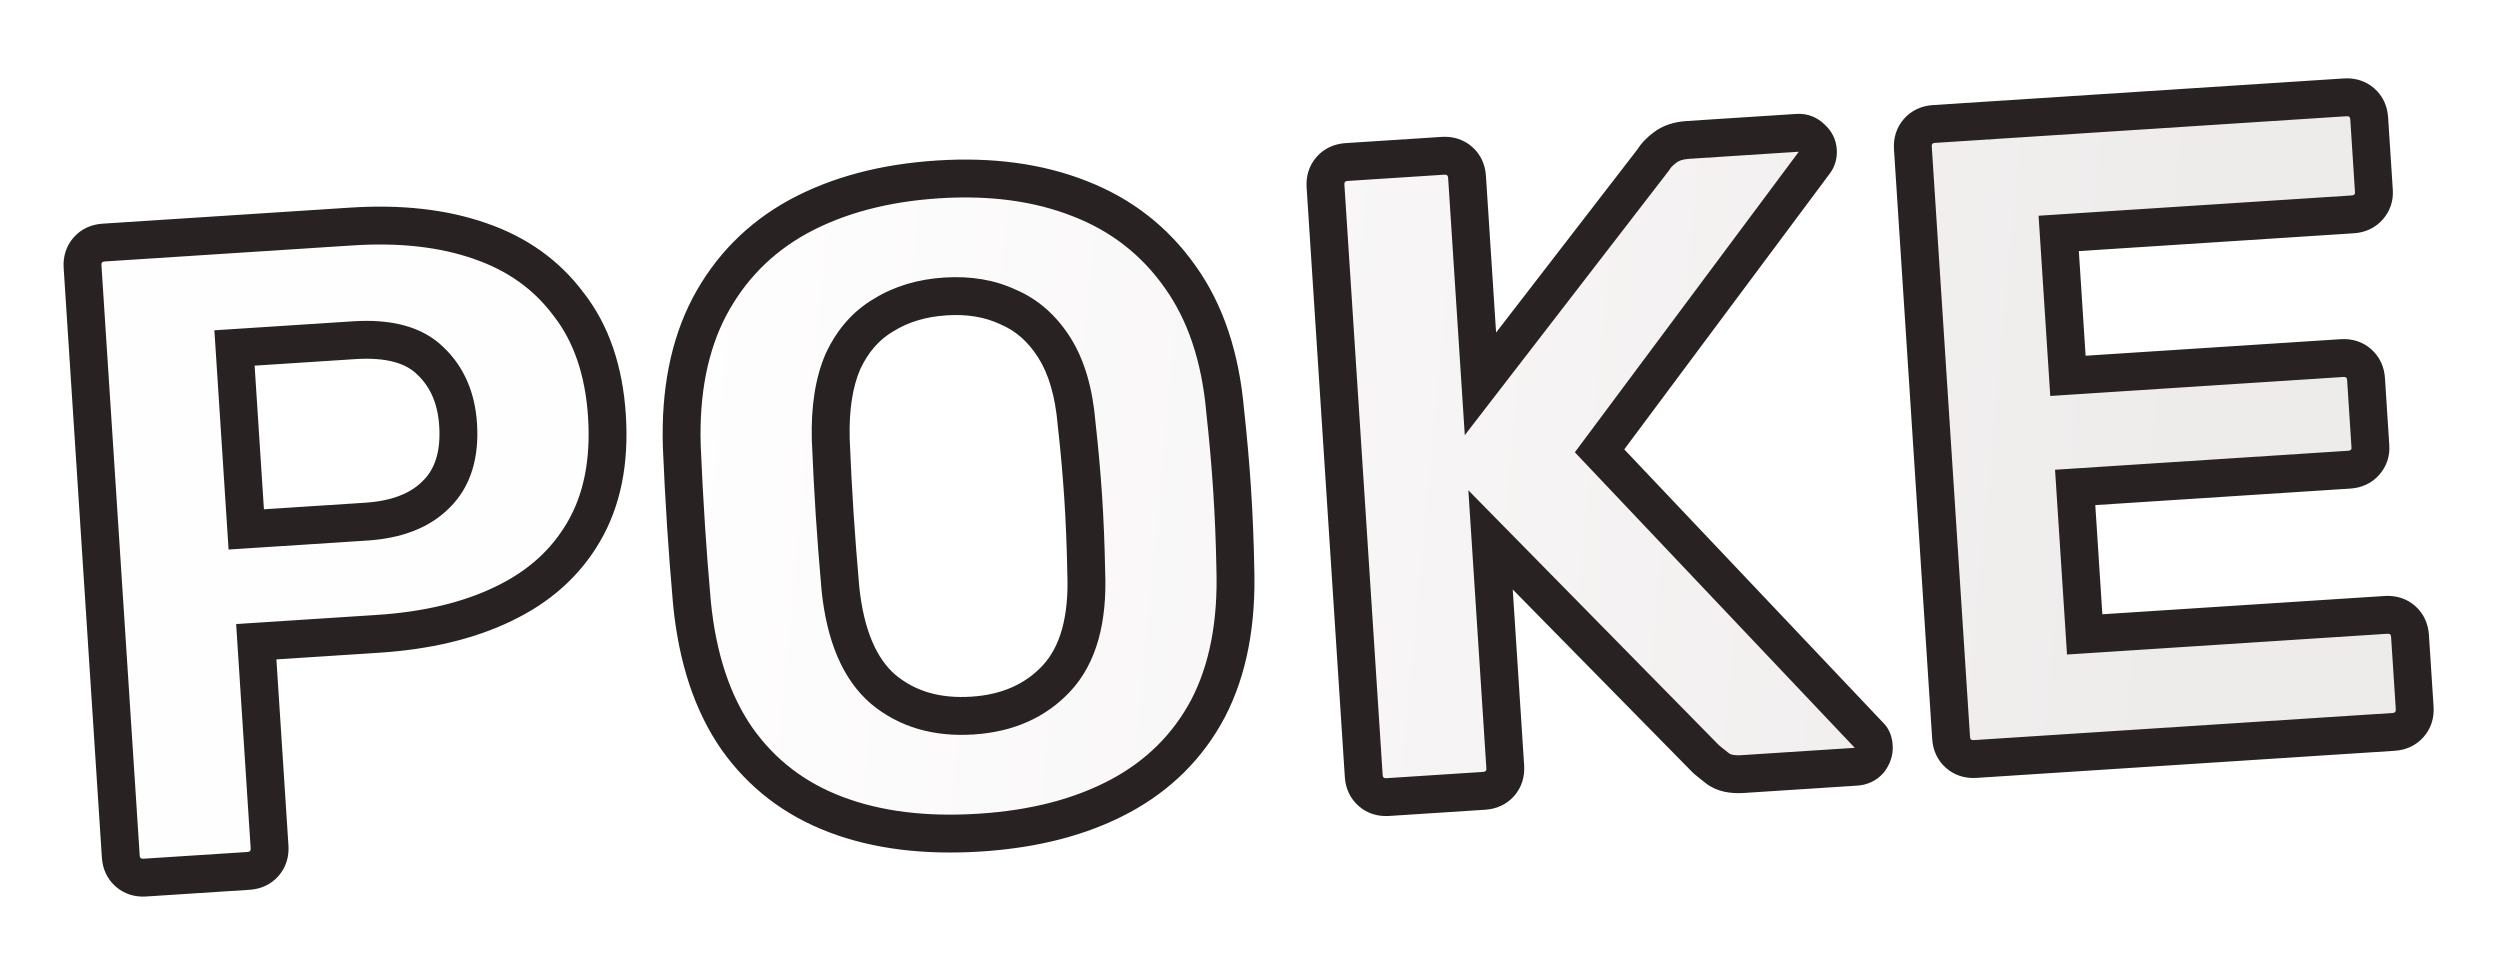 <svg width="132" height="51" viewBox="0 0 132 51" fill="none" xmlns="http://www.w3.org/2000/svg">
<g filter="url(#filter0_d_1617_94)">
<path d="M7.652 42.337C7.3 42.36 7.006 42.267 6.768 42.058C6.53 41.849 6.399 41.569 6.377 41.217L4.359 10.083C4.337 9.731 4.43 9.437 4.639 9.199C4.848 8.961 5.128 8.83 5.479 8.808L18.556 7.96C21.142 7.793 23.404 8.047 25.339 8.723C27.307 9.397 28.87 10.515 30.03 12.075C31.219 13.601 31.891 15.562 32.046 17.957C32.204 20.384 31.791 22.431 30.809 24.098C29.856 25.731 28.447 26.992 26.581 27.883C24.746 28.771 22.536 29.299 19.949 29.467L13.531 29.883L14.232 40.708C14.255 41.06 14.162 41.354 13.953 41.592C13.744 41.83 13.464 41.961 13.112 41.983L7.652 42.337ZM13.002 23.953L19.325 23.543C20.953 23.438 22.189 22.957 23.031 22.1C23.906 21.242 24.291 20.015 24.188 18.418C24.097 17.013 23.607 15.89 22.719 15.05C21.863 14.207 20.524 13.845 18.704 13.963L12.382 14.373L13.002 23.953ZM51.75 39.961C48.844 40.149 46.306 39.833 44.137 39.011C41.967 38.19 40.229 36.859 38.924 35.02C37.616 33.148 36.819 30.747 36.533 27.815C36.412 26.444 36.308 25.088 36.221 23.747C36.132 22.374 36.058 20.984 35.999 19.577C35.909 16.697 36.391 14.244 37.446 12.22C38.532 10.161 40.096 8.569 42.139 7.442C44.215 6.314 46.673 5.657 49.515 5.473C52.325 5.291 54.816 5.627 56.988 6.48C59.192 7.331 60.965 8.708 62.306 10.609C63.646 12.478 64.441 14.848 64.691 17.718C64.846 19.119 64.968 20.506 65.057 21.879C65.144 23.22 65.2 24.579 65.225 25.956C65.319 28.9 64.839 31.385 63.783 33.409C62.726 35.402 61.175 36.945 59.129 38.04C57.084 39.134 54.624 39.775 51.75 39.961ZM51.35 33.782C53.202 33.662 54.682 33.005 55.791 31.811C56.93 30.582 57.451 28.721 57.354 26.226C57.326 24.817 57.273 23.505 57.195 22.292C57.114 21.046 56.998 19.739 56.845 18.37C56.705 16.712 56.314 15.374 55.671 14.358C55.028 13.341 54.212 12.624 53.223 12.208C52.263 11.757 51.161 11.572 49.916 11.652C48.67 11.733 47.585 12.06 46.66 12.633C45.733 13.174 45.017 13.99 44.51 15.081C44.035 16.17 43.82 17.547 43.864 19.211C43.921 20.587 43.99 21.897 44.07 23.142C44.149 24.356 44.25 25.664 44.373 27.067C44.63 29.551 45.387 31.33 46.643 32.403C47.897 33.444 49.466 33.904 51.35 33.782ZM73.28 38.085C72.928 38.108 72.634 38.014 72.396 37.805C72.158 37.596 72.027 37.316 72.005 36.965L69.987 5.83C69.965 5.479 70.058 5.184 70.267 4.946C70.476 4.708 70.756 4.578 71.107 4.555L76.184 4.226C76.536 4.203 76.83 4.297 77.068 4.506C77.306 4.715 77.437 4.995 77.46 5.346L78.167 16.267L87.308 4.419C87.424 4.219 87.619 4.014 87.894 3.804C88.199 3.56 88.606 3.421 89.117 3.388L94.913 3.013C95.201 2.994 95.447 3.09 95.653 3.301C95.858 3.481 95.968 3.698 95.984 3.953C95.999 4.177 95.947 4.373 95.83 4.541L84.457 19.804L98.708 34.85C98.844 34.969 98.92 35.157 98.937 35.412C98.953 35.668 98.873 35.913 98.696 36.149C98.517 36.353 98.283 36.465 97.996 36.483L92.008 36.871C91.434 36.908 90.994 36.809 90.69 36.572C90.386 36.335 90.183 36.172 90.081 36.082L78.701 24.506L79.477 36.481C79.5 36.832 79.407 37.127 79.198 37.365C78.989 37.603 78.708 37.733 78.357 37.756L73.28 38.085ZM104.293 36.075C103.942 36.098 103.647 36.005 103.409 35.796C103.171 35.587 103.041 35.307 103.018 34.955L101 3.821C100.978 3.469 101.071 3.175 101.28 2.937C101.489 2.699 101.769 2.568 102.12 2.546L123.819 1.14C124.17 1.117 124.465 1.21 124.703 1.419C124.941 1.628 125.071 1.908 125.094 2.26L125.342 6.091C125.363 6.411 125.269 6.69 125.06 6.928C124.851 7.166 124.57 7.296 124.219 7.319L108.7 8.324L109.187 15.845L123.653 14.907C124.004 14.884 124.299 14.978 124.537 15.187C124.775 15.396 124.905 15.676 124.928 16.027L125.157 19.572C125.178 19.891 125.084 20.17 124.875 20.408C124.666 20.646 124.386 20.776 124.034 20.799L109.569 21.736L110.072 29.496L125.974 28.465C126.325 28.443 126.62 28.536 126.858 28.745C127.096 28.954 127.226 29.234 127.249 29.585L127.494 33.369C127.517 33.721 127.424 34.015 127.215 34.253C127.006 34.491 126.726 34.622 126.375 34.645L104.293 36.075Z" fill="url(#paint0_linear_1617_94)"/>
<path d="M6.768 42.058L6.108 42.809L6.108 42.809L6.768 42.058ZM4.639 9.199L5.39 9.859L5.39 9.859L4.639 9.199ZM25.339 8.723L25.009 9.667L25.015 9.669L25.339 8.723ZM30.03 12.075L29.227 12.671L29.234 12.681L29.241 12.69L30.03 12.075ZM30.809 24.098L29.947 23.59L29.945 23.594L30.809 24.098ZM26.581 27.883L26.15 26.98L26.145 26.983L26.581 27.883ZM13.531 29.883L13.466 28.885L12.468 28.95L12.533 29.948L13.531 29.883ZM13.953 41.592L14.704 42.252L13.953 41.592ZM13.002 23.953L12.004 24.017L12.069 25.015L13.067 24.951L13.002 23.953ZM23.031 22.1L22.331 21.387L22.325 21.393L22.319 21.399L23.031 22.1ZM22.719 15.05L22.018 15.763L22.024 15.77L22.032 15.776L22.719 15.05ZM12.382 14.373L12.317 13.375L11.319 13.44L11.384 14.438L12.382 14.373ZM7.587 41.339C7.468 41.347 7.443 41.32 7.428 41.306L6.108 42.809C6.568 43.213 7.133 43.373 7.716 43.335L7.587 41.339ZM7.428 41.306C7.412 41.293 7.382 41.272 7.375 41.153L5.379 41.282C5.417 41.866 5.648 42.405 6.108 42.809L7.428 41.306ZM7.375 41.153L5.357 10.018L3.361 10.147L5.379 41.282L7.375 41.153ZM5.357 10.018C5.349 9.899 5.376 9.874 5.39 9.859L3.887 8.539C3.483 8.999 3.324 9.564 3.361 10.147L5.357 10.018ZM5.39 9.859C5.404 9.843 5.425 9.813 5.544 9.805L5.415 7.81C4.831 7.847 4.292 8.078 3.887 8.539L5.39 9.859ZM5.544 9.805L18.62 8.958L18.491 6.962L5.415 7.81L5.544 9.805ZM18.62 8.958C21.107 8.797 23.229 9.045 25.009 9.667L25.669 7.779C23.578 7.049 21.177 6.788 18.491 6.962L18.62 8.958ZM25.015 9.669C26.806 10.283 28.197 11.285 29.227 12.671L30.832 11.479C29.544 9.744 27.808 8.512 25.663 7.777L25.015 9.669ZM29.241 12.69C30.28 14.023 30.903 15.778 31.049 18.021L33.044 17.892C32.879 15.345 32.158 13.179 30.819 11.46L29.241 12.69ZM31.049 18.021C31.196 20.3 30.804 22.136 29.947 23.59L31.67 24.605C32.778 22.726 33.211 20.468 33.044 17.892L31.049 18.021ZM29.945 23.594C29.103 25.037 27.853 26.168 26.15 26.98L27.011 28.785C29.041 27.817 30.61 26.424 31.673 24.602L29.945 23.594ZM26.145 26.983C24.454 27.802 22.376 28.308 19.885 28.469L20.014 30.465C22.696 30.291 25.039 29.741 27.017 28.783L26.145 26.983ZM19.885 28.469L13.466 28.885L13.595 30.881L20.014 30.465L19.885 28.469ZM12.533 29.948L13.234 40.773L15.23 40.644L14.529 29.818L12.533 29.948ZM13.234 40.773C13.242 40.892 13.215 40.917 13.201 40.932L14.704 42.252C15.108 41.792 15.268 41.227 15.23 40.644L13.234 40.773ZM13.201 40.932C13.188 40.948 13.166 40.978 13.048 40.986L13.177 42.981C13.761 42.944 14.3 42.712 14.704 42.252L13.201 40.932ZM13.048 40.986L7.587 41.339L7.716 43.335L13.177 42.981L13.048 40.986ZM13.067 24.951L19.39 24.541L19.26 22.545L12.938 22.955L13.067 24.951ZM19.39 24.541C21.175 24.425 22.676 23.888 23.744 22.802L22.319 21.399C21.702 22.026 20.733 22.45 19.26 22.545L19.39 24.541ZM23.732 22.814C24.873 21.694 25.302 20.146 25.186 18.353L23.19 18.483C23.281 19.884 22.938 20.791 22.331 21.387L23.732 22.814ZM25.186 18.353C25.081 16.737 24.506 15.364 23.406 14.323L22.032 15.776C22.709 16.417 23.113 17.288 23.19 18.483L25.186 18.353ZM23.42 14.337C22.275 13.21 20.596 12.838 18.64 12.965L18.769 14.961C20.452 14.852 21.45 15.204 22.018 15.763L23.42 14.337ZM18.64 12.965L12.317 13.375L12.446 15.371L18.769 14.961L18.64 12.965ZM11.384 14.438L12.004 24.017L14 23.888L13.379 14.308L11.384 14.438ZM44.137 39.011L44.491 38.076L44.137 39.011ZM38.924 35.02L38.104 35.593L38.108 35.599L38.924 35.02ZM36.533 27.815L35.537 27.903L35.538 27.913L36.533 27.815ZM35.999 19.577L34.999 19.608L35 19.619L35.999 19.577ZM37.446 12.22L36.562 11.753L36.56 11.757L37.446 12.22ZM42.139 7.442L41.661 6.564L41.657 6.566L42.139 7.442ZM56.988 6.48L56.622 7.411L56.628 7.413L56.988 6.48ZM62.306 10.609L61.489 11.185L61.493 11.191L62.306 10.609ZM64.691 17.718L63.695 17.804L63.696 17.816L63.697 17.828L64.691 17.718ZM65.225 25.956L64.225 25.974L64.225 25.988L65.225 25.956ZM63.783 33.409L64.667 33.878L64.67 33.871L63.783 33.409ZM59.129 38.04L58.657 37.158L59.129 38.04ZM55.791 31.811L56.524 32.491L56.525 32.49L55.791 31.811ZM57.354 26.226L56.354 26.245L56.354 26.255L56.354 26.265L57.354 26.226ZM56.845 18.37L55.848 18.454L55.849 18.468L55.851 18.481L56.845 18.37ZM53.223 12.208L52.797 13.113L52.815 13.121L52.834 13.129L53.223 12.208ZM46.66 12.633L47.164 13.496L47.176 13.49L47.187 13.483L46.66 12.633ZM44.51 15.081L43.603 14.66L43.598 14.671L43.593 14.681L44.51 15.081ZM43.864 19.211L42.864 19.238L42.864 19.245L42.865 19.253L43.864 19.211ZM44.373 27.067L43.377 27.154L43.377 27.162L43.378 27.17L44.373 27.067ZM46.643 32.403L45.993 33.164L46.004 33.173L46.643 32.403ZM51.685 38.963C48.887 39.144 46.497 38.836 44.491 38.076L43.783 39.946C46.115 40.83 48.802 41.154 51.815 40.959L51.685 38.963ZM44.491 38.076C42.501 37.323 40.926 36.114 39.739 34.441L38.108 35.599C39.532 37.605 41.433 39.057 43.783 39.946L44.491 38.076ZM39.743 34.447C38.559 32.752 37.802 30.527 37.528 27.718L35.538 27.913C35.836 30.967 36.673 33.545 38.104 35.593L39.743 34.447ZM37.529 27.727C37.409 26.364 37.305 25.016 37.219 23.682L35.223 23.812C35.311 25.161 35.415 26.525 35.537 27.903L37.529 27.727ZM37.219 23.682C37.131 22.317 37.057 20.934 36.998 19.535L35 19.619C35.059 21.033 35.134 22.431 35.223 23.812L37.219 23.682ZM36.998 19.545C36.912 16.792 37.375 14.519 38.333 12.682L36.56 11.757C35.407 13.969 34.905 16.601 34.999 19.608L36.998 19.545ZM38.331 12.686C39.325 10.801 40.749 9.35 42.622 8.318L41.657 6.566C39.443 7.787 37.738 9.522 36.562 11.753L38.331 12.686ZM42.617 8.321C44.541 7.274 46.853 6.648 49.58 6.471L49.451 4.475C46.493 4.667 43.888 5.353 41.661 6.564L42.617 8.321ZM49.58 6.471C52.273 6.297 54.613 6.621 56.622 7.411L57.354 5.549C55.02 4.632 52.378 4.286 49.451 4.475L49.58 6.471ZM56.628 7.413C58.65 8.194 60.263 9.448 61.489 11.185L63.123 10.032C61.666 7.967 59.733 6.469 57.349 5.547L56.628 7.413ZM61.493 11.191C62.705 12.882 63.456 15.069 63.695 17.804L65.687 17.631C65.425 14.627 64.587 12.074 63.119 10.026L61.493 11.191ZM63.697 17.828C63.85 19.214 63.971 20.586 64.059 21.943L66.055 21.814C65.965 20.425 65.841 19.023 65.685 17.608L63.697 17.828ZM64.059 21.943C64.145 23.269 64.2 24.612 64.225 25.974L66.225 25.938C66.199 24.546 66.142 23.171 66.055 21.814L64.059 21.943ZM64.225 25.988C64.316 28.809 63.853 31.113 62.897 32.947L64.67 33.871C65.825 31.657 66.323 28.991 66.224 25.924L64.225 25.988ZM62.9 32.94C61.939 34.752 60.533 36.154 58.657 37.158L59.601 38.921C61.816 37.736 63.514 36.051 64.667 33.878L62.9 32.94ZM58.657 37.158C56.764 38.171 54.45 38.784 51.685 38.963L51.815 40.959C54.798 40.766 57.403 40.097 59.601 38.921L58.657 37.158ZM51.414 34.78C53.483 34.646 55.217 33.899 56.524 32.491L55.059 31.13C54.148 32.111 52.92 32.678 51.285 32.784L51.414 34.78ZM56.525 32.49C57.916 30.99 58.456 28.818 58.353 26.187L56.354 26.265C56.447 28.623 55.944 30.175 55.058 31.131L56.525 32.49ZM58.353 26.206C58.326 24.785 58.273 23.458 58.193 22.227L56.197 22.357C56.275 23.553 56.327 24.849 56.354 26.245L58.353 26.206ZM58.193 22.227C58.111 20.965 57.993 19.642 57.838 18.259L55.851 18.481C56.002 19.836 56.117 21.128 56.197 22.357L58.193 22.227ZM57.841 18.286C57.693 16.526 57.271 15.018 56.516 13.823L54.826 14.892C55.356 15.731 55.717 16.898 55.848 18.454L57.841 18.286ZM56.516 13.823C55.777 12.656 54.81 11.792 53.611 11.286L52.834 13.129C53.613 13.457 54.278 14.027 54.826 14.892L56.516 13.823ZM53.648 11.303C52.511 10.768 51.235 10.565 49.851 10.654L49.98 12.65C51.087 12.578 52.016 12.745 52.797 13.113L53.648 11.303ZM49.851 10.654C48.466 10.744 47.217 11.111 46.134 11.783L47.187 13.483C47.953 13.008 48.874 12.722 49.98 12.65L49.851 10.654ZM46.156 11.769C45.032 12.425 44.185 13.407 43.603 14.66L45.417 15.502C45.849 14.573 46.435 13.922 47.164 13.496L46.156 11.769ZM43.593 14.681C43.042 15.947 42.818 17.482 42.864 19.238L44.864 19.185C44.822 17.612 45.029 16.393 45.427 15.48L43.593 14.681ZM42.865 19.253C42.922 20.635 42.991 21.953 43.072 23.207L45.068 23.078C44.988 21.841 44.92 20.538 44.863 19.17L42.865 19.253ZM43.072 23.207C43.152 24.429 43.253 25.745 43.377 27.154L45.369 26.98C45.247 25.583 45.146 24.282 45.068 23.078L43.072 23.207ZM43.378 27.17C43.648 29.782 44.462 31.856 45.993 33.164L47.292 31.643C46.311 30.805 45.611 29.321 45.367 26.964L43.378 27.17ZM46.004 33.173C47.486 34.403 49.319 34.916 51.414 34.78L51.285 32.784C49.613 32.892 48.308 32.486 47.281 31.634L46.004 33.173ZM72.396 37.805L71.736 38.557L72.396 37.805ZM70.267 4.946L71.018 5.606L71.018 5.606L70.267 4.946ZM77.068 4.506L76.409 5.257L76.409 5.257L77.068 4.506ZM78.167 16.267L77.169 16.332L77.341 18.976L78.959 16.878L78.167 16.267ZM87.308 4.419L88.1 5.03L88.141 4.977L88.174 4.919L87.308 4.419ZM87.894 3.804L88.501 4.599L88.51 4.592L88.519 4.585L87.894 3.804ZM95.653 3.301L94.938 4L94.965 4.027L94.994 4.053L95.653 3.301ZM95.83 4.541L96.632 5.138L96.641 5.126L96.65 5.113L95.83 4.541ZM84.457 19.804L83.655 19.206L83.153 19.881L83.731 20.491L84.457 19.804ZM98.708 34.85L97.982 35.538L98.013 35.571L98.048 35.601L98.708 34.85ZM98.696 36.149L99.447 36.809L99.472 36.78L99.496 36.75L98.696 36.149ZM90.081 36.082L89.368 36.783L89.394 36.809L89.421 36.834L90.081 36.082ZM78.701 24.506L79.414 23.805L77.529 21.887L77.703 24.57L78.701 24.506ZM79.198 37.365L79.949 38.025L79.198 37.365ZM73.215 37.087C73.096 37.095 73.072 37.068 73.056 37.054L71.736 38.557C72.196 38.961 72.761 39.12 73.344 39.083L73.215 37.087ZM73.056 37.054C73.04 37.04 73.01 37.019 73.003 36.9L71.007 37.03C71.045 37.613 71.276 38.152 71.736 38.557L73.056 37.054ZM73.003 36.9L70.985 5.766L68.989 5.895L71.007 37.03L73.003 36.9ZM70.985 5.766C70.978 5.647 71.004 5.622 71.018 5.606L69.515 4.286C69.111 4.747 68.952 5.311 68.989 5.895L70.985 5.766ZM71.018 5.606C71.032 5.59 71.053 5.561 71.172 5.553L71.043 3.557C70.459 3.595 69.92 3.826 69.515 4.286L71.018 5.606ZM71.172 5.553L76.249 5.224L76.12 3.228L71.043 3.557L71.172 5.553ZM76.249 5.224C76.368 5.216 76.393 5.243 76.409 5.257L77.728 3.754C77.268 3.35 76.704 3.19 76.12 3.228L76.249 5.224ZM76.409 5.257C76.424 5.271 76.454 5.292 76.462 5.411L78.457 5.281C78.42 4.698 78.189 4.159 77.728 3.754L76.409 5.257ZM76.462 5.411L77.169 16.332L79.165 16.203L78.457 5.281L76.462 5.411ZM78.959 16.878L88.1 5.03L86.517 3.808L77.376 15.656L78.959 16.878ZM88.174 4.919C88.199 4.876 88.284 4.765 88.501 4.599L87.286 3.01C86.954 3.264 86.648 3.563 86.442 3.92L88.174 4.919ZM88.519 4.585C88.621 4.503 88.813 4.41 89.182 4.386L89.053 2.39C88.4 2.433 87.777 2.617 87.269 3.024L88.519 4.585ZM89.182 4.386L94.978 4.011L94.849 2.015L89.053 2.39L89.182 4.386ZM94.978 4.011C94.985 4.01 94.984 4.011 94.977 4.01C94.97 4.009 94.961 4.006 94.95 4.002C94.94 3.998 94.933 3.994 94.93 3.992C94.927 3.99 94.93 3.991 94.938 4L96.369 2.603C95.965 2.189 95.435 1.977 94.849 2.015L94.978 4.011ZM94.994 4.053C95.003 4.061 95.006 4.065 95.005 4.064C95.004 4.063 95.001 4.059 94.997 4.051C94.994 4.044 94.99 4.035 94.989 4.028C94.987 4.021 94.986 4.017 94.986 4.018L96.982 3.889C96.947 3.351 96.703 2.892 96.313 2.55L94.994 4.053ZM94.986 4.018C94.987 4.034 94.985 4.03 94.989 4.014C94.992 4.006 94.995 3.997 94.999 3.988C95.003 3.979 95.007 3.973 95.01 3.968L96.65 5.113C96.909 4.742 97.01 4.316 96.982 3.889L94.986 4.018ZM95.028 3.943L83.655 19.206L85.259 20.401L96.632 5.138L95.028 3.943ZM83.731 20.491L97.982 35.538L99.434 34.162L85.183 19.116L83.731 20.491ZM98.048 35.601C97.986 35.547 97.954 35.49 97.941 35.457C97.929 35.429 97.936 35.429 97.939 35.477L99.934 35.348C99.908 34.938 99.773 34.455 99.368 34.099L98.048 35.601ZM97.939 35.477C97.939 35.478 97.939 35.477 97.939 35.476C97.939 35.474 97.939 35.475 97.938 35.477C97.937 35.483 97.928 35.507 97.896 35.549L99.496 36.75C99.793 36.354 99.969 35.877 99.934 35.348L97.939 35.477ZM97.944 35.489C97.941 35.493 97.941 35.493 97.944 35.49C97.947 35.488 97.951 35.485 97.956 35.483C97.96 35.481 97.962 35.481 97.959 35.482C97.956 35.482 97.948 35.484 97.931 35.485L98.061 37.481C98.595 37.447 99.082 37.226 99.447 36.809L97.944 35.489ZM97.931 35.485L91.944 35.873L92.073 37.869L98.061 37.481L97.931 35.485ZM91.944 35.873C91.496 35.902 91.34 35.81 91.305 35.783L90.076 37.361C90.649 37.807 91.372 37.915 92.073 37.869L91.944 35.873ZM91.305 35.783C90.998 35.544 90.818 35.398 90.741 35.331L89.421 36.834C89.549 36.946 89.775 37.126 90.076 37.361L91.305 35.783ZM90.794 35.381L79.414 23.805L77.988 25.207L89.368 36.783L90.794 35.381ZM77.703 24.57L78.479 36.545L80.475 36.416L79.699 24.441L77.703 24.57ZM78.479 36.545C78.487 36.664 78.46 36.689 78.446 36.705L79.949 38.025C80.353 37.564 80.513 37 80.475 36.416L78.479 36.545ZM78.446 36.705C78.432 36.721 78.411 36.75 78.292 36.758L78.422 38.754C79.005 38.716 79.545 38.485 79.949 38.025L78.446 36.705ZM78.292 36.758L73.215 37.087L73.344 39.083L78.422 38.754L78.292 36.758ZM103.409 35.796L102.749 36.547L103.409 35.796ZM101.28 2.937L102.031 3.597L102.031 3.597L101.28 2.937ZM125.06 6.928L125.811 7.587L125.811 7.587L125.06 6.928ZM108.7 8.324L108.635 7.326L107.637 7.391L107.702 8.389L108.7 8.324ZM109.187 15.845L108.189 15.909L108.254 16.907L109.252 16.842L109.187 15.845ZM124.537 15.187L125.196 14.435L125.196 14.435L124.537 15.187ZM124.875 20.408L125.626 21.068L125.626 21.068L124.875 20.408ZM109.569 21.736L109.504 20.738L108.506 20.803L108.571 21.801L109.569 21.736ZM110.072 29.496L109.074 29.561L109.138 30.558L110.136 30.494L110.072 29.496ZM126.858 28.745L126.198 29.496L126.198 29.496L126.858 28.745ZM127.215 34.253L126.464 33.593L126.464 33.593L127.215 34.253ZM104.228 35.077C104.109 35.085 104.085 35.058 104.069 35.044L102.749 36.547C103.209 36.952 103.774 37.111 104.357 37.073L104.228 35.077ZM104.069 35.044C104.053 35.031 104.023 35.01 104.016 34.891L102.02 35.02C102.058 35.604 102.289 36.143 102.749 36.547L104.069 35.044ZM104.016 34.891L101.998 3.756L100.002 3.885L102.02 35.02L104.016 34.891ZM101.998 3.756C101.991 3.637 102.017 3.612 102.031 3.597L100.528 2.277C100.124 2.737 99.965 3.302 100.002 3.885L101.998 3.756ZM102.031 3.597C102.045 3.581 102.066 3.551 102.185 3.544L102.056 1.548C101.472 1.586 100.933 1.817 100.528 2.277L102.031 3.597ZM102.185 3.544L123.883 2.138L123.754 0.142L102.056 1.548L102.185 3.544ZM123.883 2.138C124.002 2.13 124.027 2.157 124.043 2.17L125.363 0.668C124.902 0.263 124.338 0.104 123.754 0.142L123.883 2.138ZM124.043 2.17C124.058 2.184 124.088 2.205 124.096 2.324L126.092 2.195C126.054 1.611 125.823 1.072 125.363 0.668L124.043 2.17ZM124.096 2.324L124.344 6.156L126.34 6.027L126.092 2.195L124.096 2.324ZM124.344 6.156C124.347 6.197 124.341 6.215 124.34 6.22C124.338 6.225 124.332 6.24 124.308 6.268L125.811 7.587C126.197 7.148 126.378 6.608 126.34 6.027L124.344 6.156ZM124.308 6.268C124.294 6.283 124.273 6.313 124.154 6.321L124.284 8.317C124.867 8.279 125.407 8.048 125.811 7.587L124.308 6.268ZM124.154 6.321L108.635 7.326L108.764 9.322L124.284 8.317L124.154 6.321ZM107.702 8.389L108.189 15.909L110.185 15.78L109.698 8.26L107.702 8.389ZM109.252 16.842L123.717 15.905L123.588 13.909L109.122 14.847L109.252 16.842ZM123.717 15.905C123.836 15.897 123.861 15.924 123.877 15.938L125.196 14.435C124.736 14.031 124.172 13.871 123.588 13.909L123.717 15.905ZM123.877 15.938C123.892 15.952 123.922 15.973 123.93 16.092L125.926 15.962C125.888 15.379 125.657 14.84 125.196 14.435L123.877 15.938ZM123.93 16.092L124.159 19.636L126.155 19.507L125.926 15.962L123.93 16.092ZM124.159 19.636C124.162 19.677 124.157 19.695 124.155 19.7C124.153 19.705 124.148 19.72 124.123 19.748L125.626 21.068C126.012 20.628 126.193 20.088 126.155 19.507L124.159 19.636ZM124.123 19.748C124.11 19.764 124.089 19.793 123.97 19.801L124.099 21.797C124.683 21.759 125.222 21.528 125.626 21.068L124.123 19.748ZM123.97 19.801L109.504 20.738L109.633 22.734L124.099 21.797L123.97 19.801ZM108.571 21.801L109.074 29.561L111.069 29.431L110.567 21.672L108.571 21.801ZM110.136 30.494L126.039 29.463L125.909 27.468L110.007 28.498L110.136 30.494ZM126.039 29.463C126.158 29.456 126.182 29.482 126.198 29.496L127.518 27.994C127.058 27.589 126.493 27.43 125.909 27.468L126.039 29.463ZM126.198 29.496C126.214 29.51 126.244 29.531 126.251 29.65L128.247 29.521C128.209 28.937 127.978 28.398 127.518 27.994L126.198 29.496ZM126.251 29.65L126.497 33.434L128.492 33.305L128.247 29.521L126.251 29.65ZM126.497 33.434C126.504 33.553 126.477 33.578 126.464 33.593L127.966 34.913C128.371 34.453 128.53 33.889 128.492 33.305L126.497 33.434ZM126.464 33.593C126.45 33.609 126.429 33.639 126.31 33.647L126.439 35.642C127.023 35.605 127.562 35.373 127.966 34.913L126.464 33.593ZM126.31 33.647L104.228 35.077L104.357 37.073L126.439 35.642L126.31 33.647Z" fill="#282222"/>
</g>
<defs>
<filter id="filter0_d_1617_94" x="0.251" y="0.558" width="131.352" height="50.336" filterUnits="userSpaceOnUse" color-interpolation-filters="sRGB">
<feFlood flood-opacity="0" result="BackgroundImageFix"/>
<feColorMatrix in="SourceAlpha" type="matrix" values="0 0 0 0 0 0 0 0 0 0 0 0 0 0 0 0 0 0 127 0" result="hardAlpha"/>
<feOffset dy="4"/>
<feGaussianBlur stdDeviation="2"/>
<feComposite in2="hardAlpha" operator="out"/>
<feColorMatrix type="matrix" values="0 0 0 0 0 0 0 0 0 0 0 0 0 0 0 0 0 0 0.25 0"/>
<feBlend mode="normal" in2="BackgroundImageFix" result="effect1_dropShadow_1617_94"/>
<feBlend mode="normal" in="SourceGraphic" in2="effect1_dropShadow_1617_94" result="shape"/>
</filter>
<linearGradient id="paint0_linear_1617_94" x1="13.06" y1="9.281" x2="115.764" y2="18.876" gradientUnits="userSpaceOnUse">
<stop offset="0.226" stop-color="#FFFEFE"/>
<stop offset="1" stop-color="#EEEBEB"/>
</linearGradient>
</defs>
</svg>
